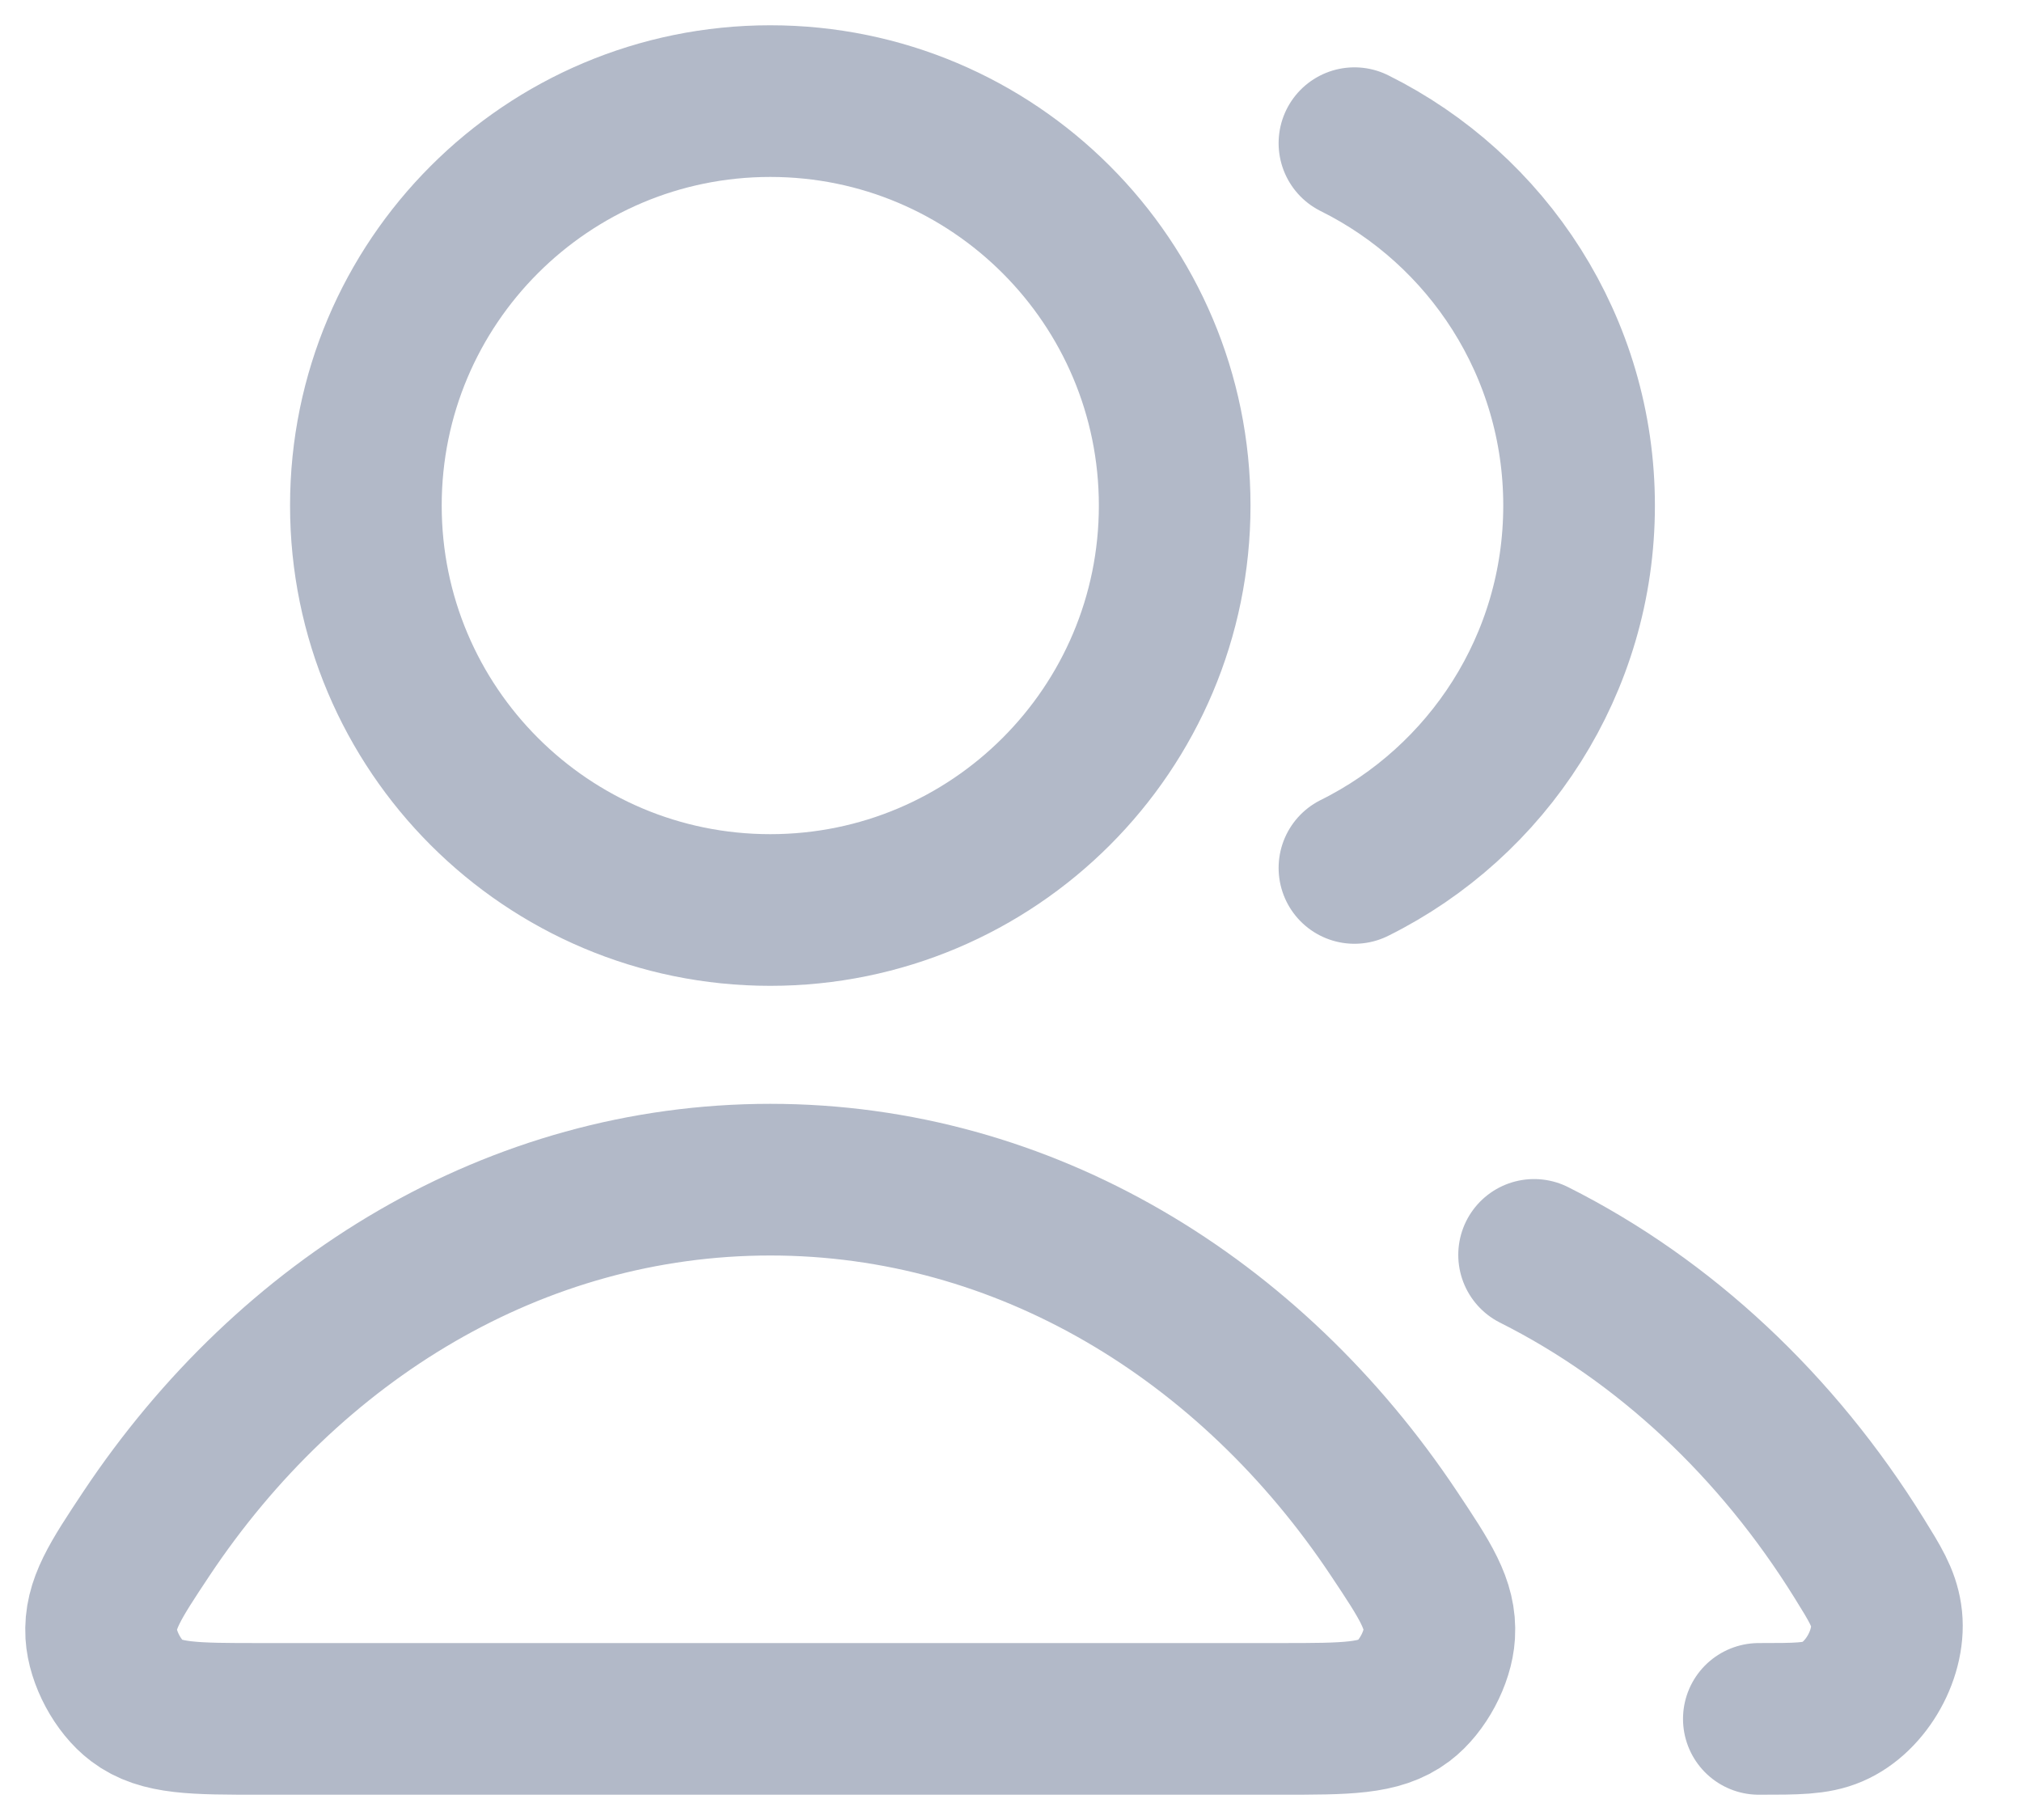 <svg width="20" height="18" viewBox="0 0 20 18" fill="none" xmlns="http://www.w3.org/2000/svg">
<path d="M15.174 12.411C16.468 13.061 17.578 14.104 18.388 15.409C18.548 15.667 18.628 15.796 18.656 15.975C18.712 16.338 18.464 16.785 18.125 16.929C17.959 17 17.771 17 17.397 17M13.397 8.584C14.714 7.93 15.619 6.571 15.619 5C15.619 3.429 14.714 2.07 13.397 1.416M11.619 5C11.619 7.209 9.828 9 7.619 9C5.41 9 3.619 7.209 3.619 5C3.619 2.791 5.41 1 7.619 1C9.828 1 11.619 2.791 11.619 5ZM1.449 15.167C2.866 13.04 5.103 11.667 7.619 11.667C10.135 11.667 12.371 13.04 13.788 15.167C14.099 15.634 14.254 15.867 14.236 16.164C14.222 16.396 14.07 16.68 13.885 16.82C13.647 17 13.32 17 12.666 17H2.572C1.918 17 1.59 17 1.353 16.82C1.167 16.68 1.015 16.396 1.001 16.164C0.984 15.867 1.139 15.634 1.449 15.167Z" stroke="#B2B9C8" stroke-width="1.5" stroke-linecap="round" stroke-linejoin="round"/>
</svg>
